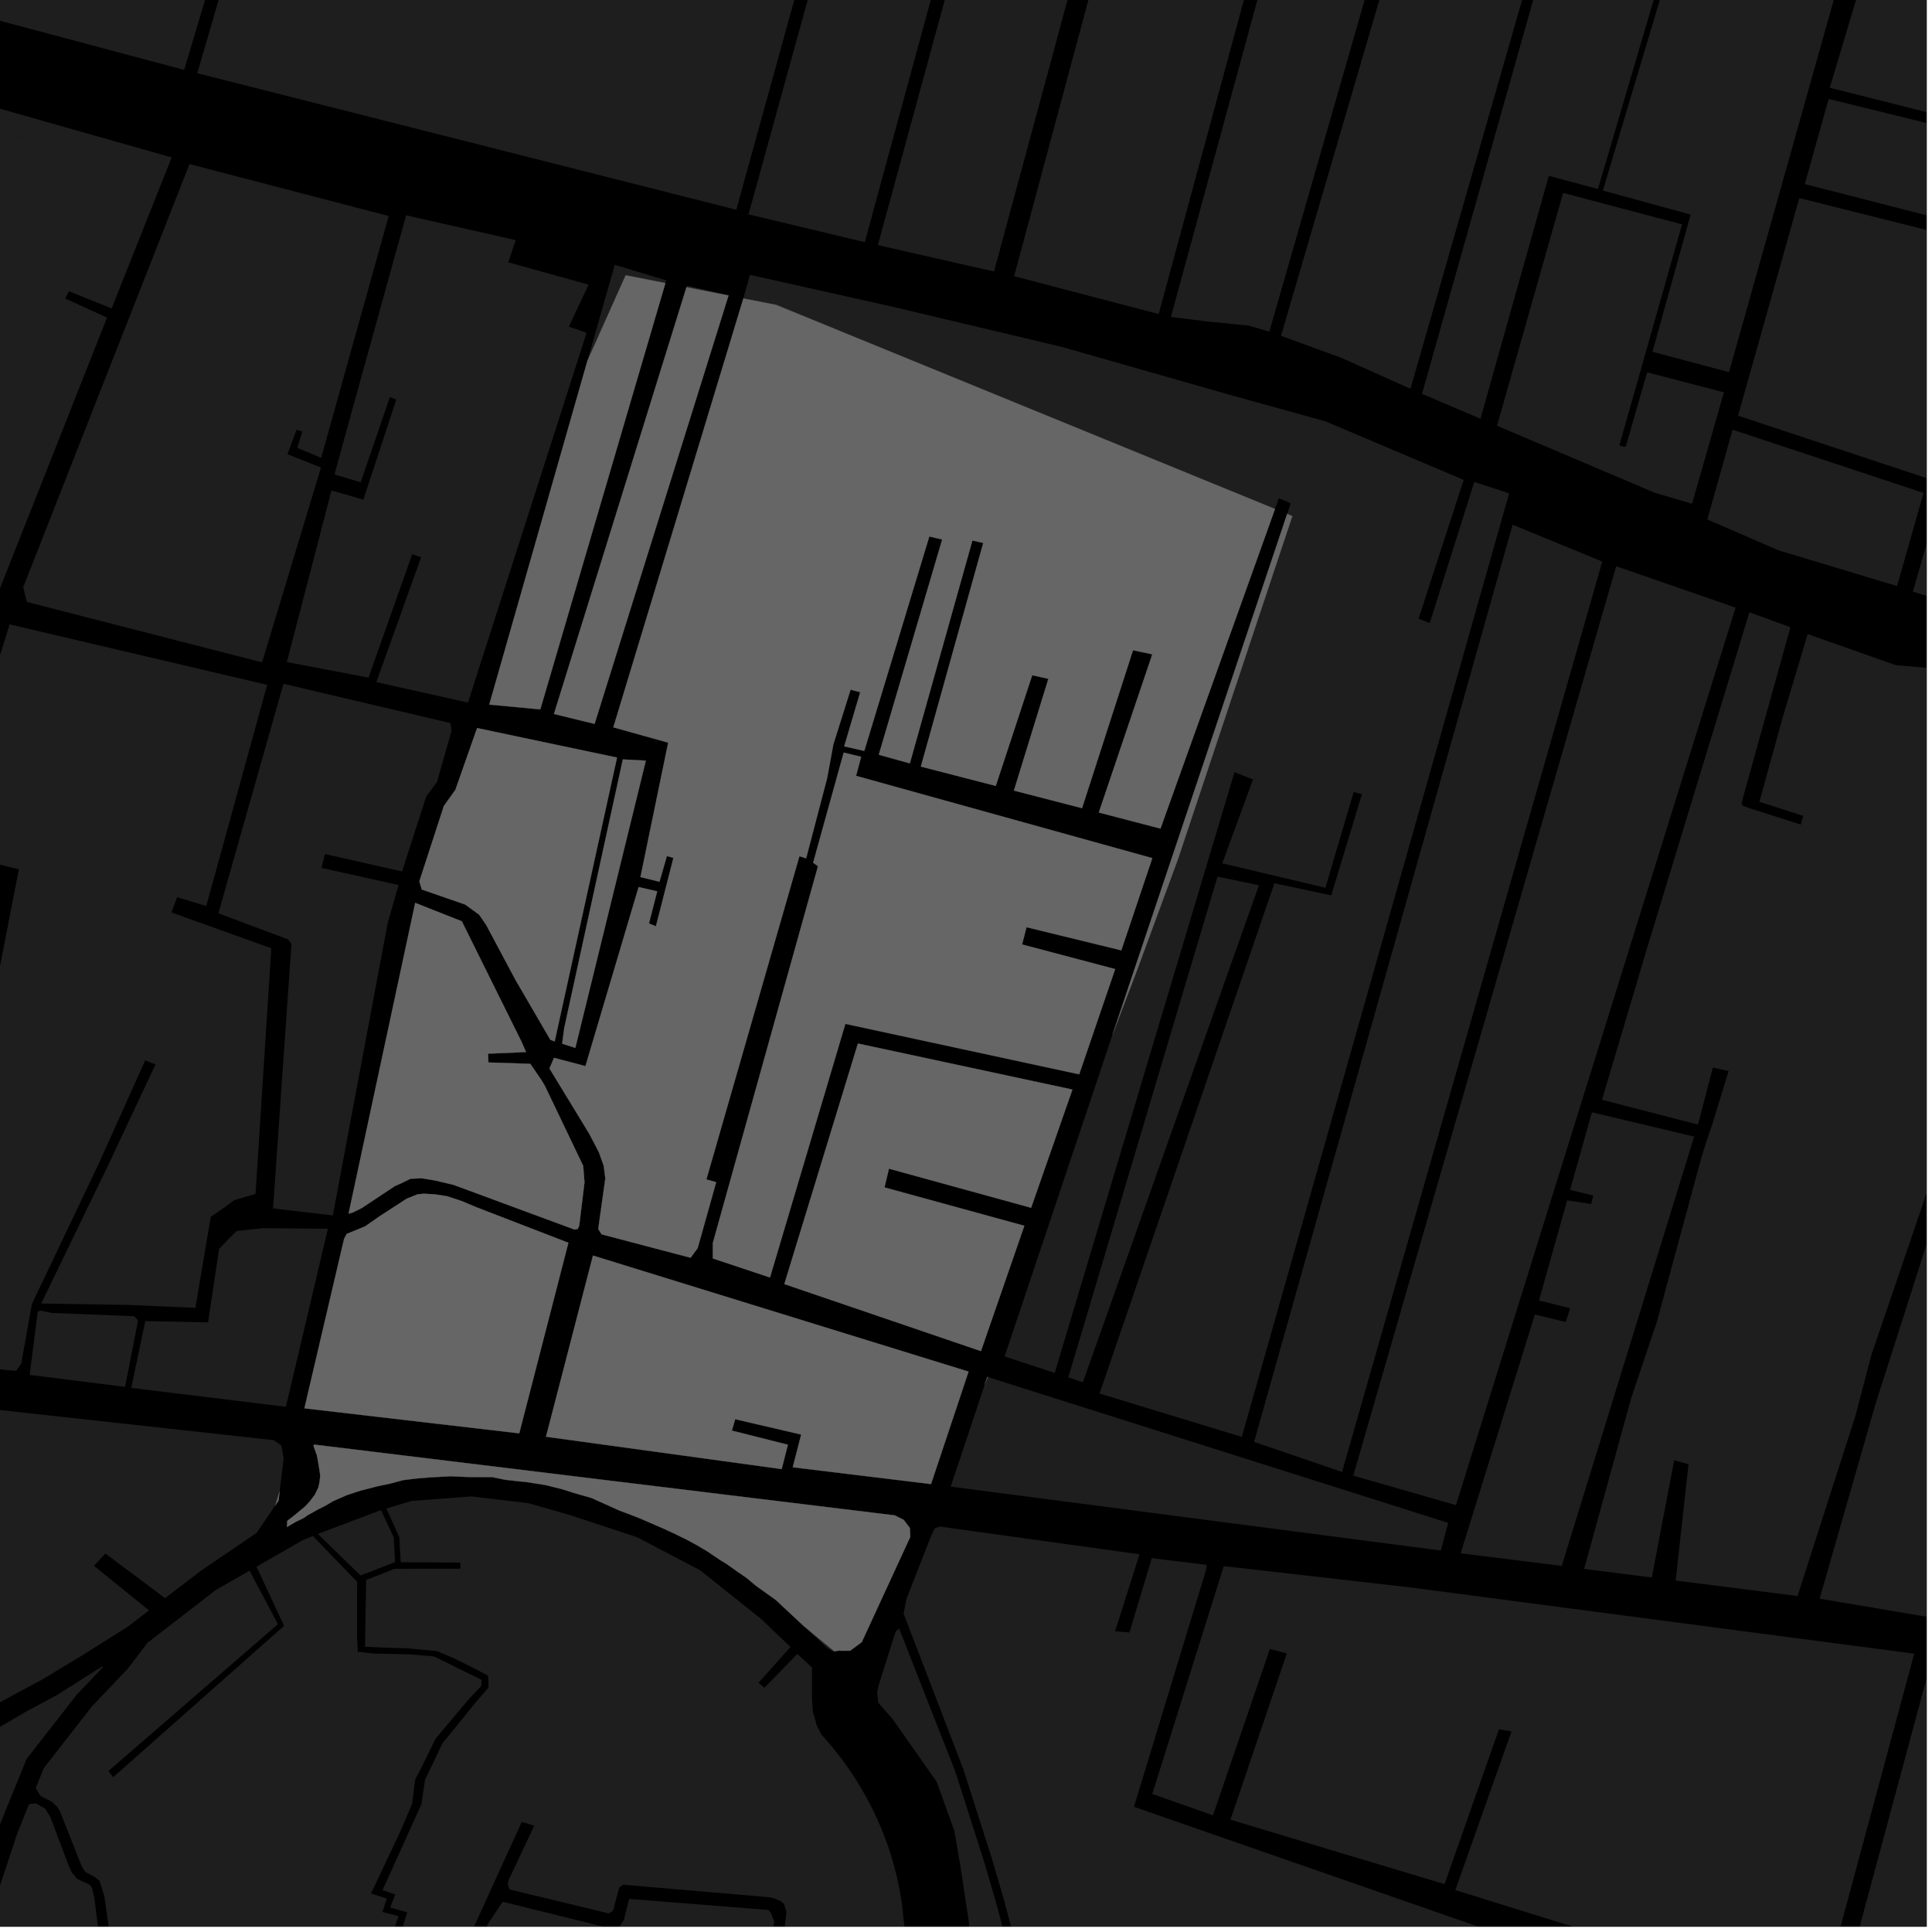 <?xml version="1.0" encoding="UTF-8"?>
<svg xmlns="http://www.w3.org/2000/svg" xmlns:xlink="http://www.w3.org/1999/xlink" width="361pt" height="361pt" viewBox="0 0 361 361" version="1.1">
<defs>
<clipPath id="clip1">
  <path d="M 299 0 L 360 0 L 360 70 L 299 70 Z M 299 0 "/>
</clipPath>
<clipPath id="clip2">
  <path d="M 357 81 L 360 81 L 360 124 L 357 124 Z M 357 81 "/>
</clipPath>
<clipPath id="clip3">
  <path d="M 324 37 L 360 37 L 360 90 L 324 90 Z M 324 37 "/>
</clipPath>
<clipPath id="clip4">
  <path d="M 337 18 L 360 18 L 360 44 L 337 44 Z M 337 18 "/>
</clipPath>
<clipPath id="clip5">
  <path d="M 341 0 L 360 0 L 360 26 L 341 26 Z M 341 0 "/>
</clipPath>
<clipPath id="clip6">
  <path d="M 86 354 L 145 354 L 145 360 L 86 360 Z M 86 354 "/>
</clipPath>
<clipPath id="clip7">
  <path d="M 6 287 L 90 287 L 90 360 L 6 360 Z M 6 287 "/>
</clipPath>
<clipPath id="clip8">
  <path d="M 68 279 L 170 279 L 170 360 L 68 360 Z M 68 279 "/>
</clipPath>
<clipPath id="clip9">
  <path d="M 0 336 L 20 336 L 20 360 L 0 360 Z M 0 336 "/>
</clipPath>
<clipPath id="clip10">
  <path d="M 340 140 L 360 140 L 360 335 L 340 335 Z M 340 140 "/>
</clipPath>
<clipPath id="clip11">
  <path d="M 296 114 L 360 114 L 360 299 L 296 299 Z M 296 114 "/>
</clipPath>
<clipPath id="clip12">
  <path d="M 168 285 L 296 285 L 296 360 L 168 360 Z M 168 285 "/>
</clipPath>
<clipPath id="clip13">
  <path d="M 343 353 L 350 353 L 350 360 L 343 360 Z M 343 353 "/>
</clipPath>
<clipPath id="clip14">
  <path d="M 215 292 L 358 292 L 358 360 L 215 360 Z M 215 292 "/>
</clipPath>
<clipPath id="clip15">
  <path d="M 163 304 L 258 304 L 258 360 L 163 360 Z M 163 304 "/>
</clipPath>
<clipPath id="clip16">
  <path d="M 343 309 L 360 309 L 360 360 L 343 360 Z M 343 309 "/>
</clipPath>
</defs>
<g id="surface224">
<path style="fill-rule:nonzero;fill:rgb(0%,0%,0%);fill-opacity:1;stroke-width:0.03;stroke-linecap:square;stroke-linejoin:miter;stroke:rgb(0%,0%,0%);stroke-opacity:1;stroke-miterlimit:10;" d="M 0 178 L 360 178 L 360 -182 L 0 -182 Z M 0 178 " transform="matrix(1,0,0,1,0,182)"/>
<path style=" stroke:none;fill-rule:nonzero;fill:rgb(39.999%,39.999%,39.999%);fill-opacity:0.3;" d="M 128.359 53.379 L 136.145 55.164 L 136.129 55.215 L 128.27 53.664 Z M 128.359 53.379 "/>
<path style=" stroke:none;fill-rule:nonzero;fill:rgb(39.999%,39.999%,39.999%);fill-opacity:0.3;" d="M -77.191 -2.27 L -73.996 -3.281 L -21.273 14.277 L 32.078 29.418 L 31.828 30.043 L 29.93 29.562 L -80.742 12.535 Z M -77.191 -2.27 "/>
<path style=" stroke:none;fill-rule:nonzero;fill:rgb(39.999%,39.999%,39.999%);fill-opacity:0.3;" d="M 35.406 30.656 L 72.629 40.355 L 72.625 40.371 L 35.305 30.922 Z M 35.406 30.656 "/>
<path style=" stroke:none;fill-rule:nonzero;fill:rgb(39.999%,39.999%,39.999%);fill-opacity:0.3;" d="M 75.633 41.121 L 75.879 40.227 L 96.367 44.871 L 95.922 46.188 Z M 75.633 41.121 "/>
<path style=" stroke:none;fill-rule:nonzero;fill:rgb(39.999%,39.999%,39.999%);fill-opacity:0.3;" d="M 114.875 49.484 L 124.484 52.387 L 124.336 52.891 L 116.906 51.43 L 114.492 50.824 Z M 114.875 49.484 "/>
<path style=" stroke:none;fill-rule:nonzero;fill:rgb(39.999%,39.999%,39.999%);fill-opacity:0.3;" d="M 303.777 83.473 L 307.77 69.57 L 322.121 73.305 L 316.168 94.117 L 309.211 92.082 L 279.723 79.551 L 292.074 36.039 L 314.289 41.926 L 302.59 83.191 L 303.18 83.406 Z M 303.777 83.473 "/>
<g clip-path="url(#clip1)" clip-rule="nonzero">
<path style=" stroke:none;fill-rule:nonzero;fill:rgb(39.999%,39.999%,39.999%);fill-opacity:0.3;" d="M 373.309 -110.359 L 373.488 -109.621 L 323.074 69.539 L 308.766 65.723 L 315.902 40.09 L 299.504 35.602 L 345.141 -117.16 Z M 373.309 -110.359 "/>
</g>
<path style=" stroke:none;fill-rule:nonzero;fill:rgb(39.999%,39.999%,39.999%);fill-opacity:0.3;" d="M 359.422 92.105 L 354.469 109.508 L 332.262 102.812 L 319.02 97.062 L 323.738 80.289 Z M 359.422 92.105 "/>
<g clip-path="url(#clip2)" clip-rule="nonzero">
<path style=" stroke:none;fill-rule:nonzero;fill:rgb(39.999%,39.999%,39.999%);fill-opacity:0.3;" d="M 365.637 81.93 L 401.047 90.805 L 392.141 123.074 L 390.672 121.949 L 381.137 117.883 L 374.281 115.719 L 357.426 110.555 Z M 365.637 81.93 "/>
</g>
<g clip-path="url(#clip3)" clip-rule="nonzero">
<path style=" stroke:none;fill-rule:nonzero;fill:rgb(39.999%,39.999%,39.999%);fill-opacity:0.3;" d="M 324.762 77.672 L 336.203 37.004 L 372.777 46.172 L 360.449 89.492 Z M 324.762 77.672 "/>
</g>
<g clip-path="url(#clip4)" clip-rule="nonzero">
<path style=" stroke:none;fill-rule:nonzero;fill:rgb(39.999%,39.999%,39.999%);fill-opacity:0.3;" d="M 337.227 34.391 L 341.695 18.492 L 378.246 27.469 L 373.613 43.742 Z M 337.227 34.391 "/>
</g>
<g clip-path="url(#clip5)" clip-rule="nonzero">
<path style=" stroke:none;fill-rule:nonzero;fill:rgb(39.999%,39.999%,39.999%);fill-opacity:0.3;" d="M 341.902 16.391 L 350.5 -12.375 L 386.895 -3.383 L 381.883 13.535 L 362.902 8.246 L 362.488 9.582 L 362.129 10.738 L 381.418 15.855 L 378.625 25.664 Z M 341.902 16.391 "/>
</g>
<path style=" stroke:none;fill-rule:nonzero;fill:rgb(39.999%,39.999%,39.999%);fill-opacity:0.3;" d="M 34.414 13.059 L -29.332 -3.93 L 14.262 -161.215 L 19.387 -160.84 L 25.406 -161.422 L 30.902 -159.852 L 33.262 -154.387 L 74.223 -136.746 L 77.688 -132.023 Z M 34.414 13.059 "/>
<path style=" stroke:none;fill-rule:nonzero;fill:rgb(39.999%,39.999%,39.999%);fill-opacity:0.3;" d="M 239.359 62.746 L 282.004 -82.891 L 295.348 -130.605 L 320.145 -124.465 L 263.551 72.645 L 250.641 66.867 Z M 239.359 62.746 "/>
<path style=" stroke:none;fill-rule:nonzero;fill:rgb(39.999%,39.999%,39.999%);fill-opacity:0.3;" d="M 282.324 99.148 L 282.637 98.043 L 284.648 98.871 L 282.586 99.164 Z M 282.324 99.148 "/>
<path style=" stroke:none;fill-rule:nonzero;fill:rgb(39.999%,39.999%,39.999%);fill-opacity:0.3;" d="M 265.707 73.586 L 321.488 -124.031 L 343.73 -117.949 L 298.586 35.316 L 289.402 32.855 L 276.633 78.242 Z M 265.707 73.586 "/>
<path style=" stroke:none;fill-rule:nonzero;fill:rgb(39.999%,39.999%,39.999%);fill-opacity:0.3;" d="M 194.223 -156.867 L 231.922 -147.078 L 251.262 -142.055 L 237.828 -94.305 L 223.637 -45.391 L 212.078 -47.91 L 201.52 -7.578 L 185.734 50.73 L 164.035 45.801 L 184.012 -27.43 L 182.777 -27.715 L 181.543 -28.004 L 161.59 45.246 L 139.863 40.055 Z M 194.223 -156.867 "/>
<path style=" stroke:none;fill-rule:nonzero;fill:rgb(39.999%,39.999%,39.999%);fill-opacity:0.3;" d="M 191.918 -157.465 L 137.582 39.195 L 94.945 28.395 L 36.859 13.68 L 79.367 -131.914 L 76.148 -137.152 L 77.43 -137.965 L 105.402 -197.836 L 106.91 -198.551 L 108.418 -198.91 L 109.801 -198.672 L 141.363 -188.02 L 143.391 -187.117 L 144.227 -186.438 L 145.539 -184.398 L 145.898 -183.27 L 146.137 -182.023 L 146.141 -180.777 L 145.664 -179.531 L 145.07 -173.418 L 146.5 -171.719 L 148.484 -170.254 L 167.602 -163.578 L 173.594 -162.223 Z M 191.918 -157.465 "/>
<path style=" stroke:none;fill-rule:nonzero;fill:rgb(39.999%,39.999%,39.999%);fill-opacity:0.3;" d="M 237.18 61.973 L 233.301 60.832 L 225.785 60.09 L 218.789 59.223 L 272.219 -136.613 L 292.434 -131.363 L 279.012 -83.648 Z M 237.18 61.973 "/>
<path style=" stroke:none;fill-rule:nonzero;fill:rgb(39.999%,39.999%,39.999%);fill-opacity:0.3;" d="M 216.504 58.68 L 189.492 51.613 L 215.164 -43.883 L 225.805 -41.746 L 254.785 -141.141 L 269.676 -137.273 Z M 216.504 58.68 "/>
<path style=" stroke:none;fill-rule:nonzero;fill:rgb(39.999%,39.999%,39.999%);fill-opacity:0.3;" d="M 240.508 96.027 L 241.176 94.035 L 240.066 93.57 L 238.961 93.102 L 238.242 95.102 L 145.023 56.965 L 138.898 55.758 L 140.133 51.352 L 166.824 57.324 L 198.34 64.805 L 229.723 73.758 L 247.684 78.738 L 273.496 89.668 L 270.664 98.371 L 241.48 96.426 Z M 240.508 96.027 "/>
<path style=" stroke:none;fill-rule:nonzero;fill:rgb(39.999%,39.999%,39.999%);fill-opacity:0.3;" d="M 272.805 98.512 L 275.469 90.062 L 281.984 92.18 L 280.055 98.996 Z M 272.805 98.512 "/>
<g clip-path="url(#clip6)" clip-rule="nonzero">
<path style=" stroke:none;fill-rule:nonzero;fill:rgb(39.999%,39.999%,39.999%);fill-opacity:0.3;" d="M 93.93 355.348 L 113.621 360.219 L 114.824 360.32 L 115.809 359.906 L 116.57 358.762 L 117.555 354.816 L 143.586 356.883 L 144.023 357.398 L 144.68 359.059 L 143.918 363.316 L 139.551 381.898 L 138.793 384.645 L 129.398 383.074 L 129.324 384.168 L 129.254 385.215 L 138.023 387.488 L 136.824 391.762 L 136.387 392.176 L 112.867 385.441 L 100.07 381.605 L 86.395 378.188 L 86.066 377.566 L 86.066 376.84 L 88.141 372.27 L 88.688 371.129 L 88.906 369.363 L 90.652 361.059 L 91.09 359.605 Z M 93.93 355.348 "/>
</g>
<path style=" stroke:none;fill-rule:nonzero;fill:rgb(39.999%,39.999%,39.999%);fill-opacity:0.3;" d="M 155.906 308.57 L 155.73 308.602 L 154.672 308.016 L 150.199 303.848 Z M 155.906 308.57 "/>
<g clip-path="url(#clip7)" clip-rule="nonzero">
<path style=" stroke:none;fill-rule:nonzero;fill:rgb(39.999%,39.999%,39.999%);fill-opacity:0.3;" d="M 74.988 377.203 L 74.082 380.23 L 74.738 380.445 L 75.438 380.672 L 76.41 377.605 L 79.715 378.648 L 80.84 378.824 L 81.773 379.535 L 73.363 399.246 L 72.992 400.492 L 72.43 402.266 L 72.246 403.863 L 71.871 405.816 L 70.938 412.387 L 46.426 408.672 L 33.004 407.59 L 32.246 406.793 L 32.625 395.973 L 32.375 395.109 L 32.52 388.5 L 30.207 388.5 L 30.211 394.852 L 11.719 394.473 L 11.441 393.906 L 11.516 388.82 L 12.27 387.012 L 13.93 385.504 L 21.109 385.207 L 21.145 378.297 L 22.496 378.395 L 24.883 372.406 L 23.258 371.953 L 21.156 375.734 L 21.203 366.332 L 19.496 354.297 L 18.602 351.441 L 17.527 350.629 L 15.969 349.801 L 15.316 348.828 L 11.199 338.457 L 10.723 337.641 L 9.703 336.672 L 7.586 335.602 L 6.676 334.098 L 8.199 330.355 L 17.184 318.836 L 23.832 311.844 L 27.531 306.984 L 40.27 297.133 L 46.629 293.484 L 51.938 303.477 L 20.273 330.906 L 20.707 331.496 L 21.145 332.082 L 53.078 303.789 L 47.926 292.738 L 56.5 287.82 L 58.465 287.004 L 66.734 295.578 L 66.707 305.656 L 66.855 308.645 L 69.773 308.961 L 76.469 309.117 L 81.086 309.504 L 89.988 313.891 L 89.922 315.023 L 87.594 317.5 L 81.395 324.867 L 78.707 330.344 L 77.602 332.445 L 76.992 337.094 L 74.648 342.551 L 69.336 353.789 L 72.277 354.766 L 71.457 357.258 L 74.461 358.031 L 69.371 373.648 L 67.488 373.031 L 56.27 369.434 L 54.277 374.043 L 49.332 372.512 L 48.262 374.848 L 49.465 375.277 L 50.188 373.73 L 55.227 375.391 L 56.863 371.324 L 64.141 373.848 L 62.539 378.879 L 63.27 379.156 L 64 379.438 L 65.824 374.547 Z M 74.988 377.203 "/>
</g>
<g clip-path="url(#clip8)" clip-rule="nonzero">
<path style=" stroke:none;fill-rule:nonzero;fill:rgb(39.999%,39.999%,39.999%);fill-opacity:0.3;" d="M 72.207 281.875 L 76.875 280.453 L 88.105 279.613 L 98.719 280.867 L 106.605 283.129 L 119.074 287.246 L 130.82 293.402 L 142.203 302.496 L 147.711 307.746 L 141.73 314.434 L 142.246 314.867 L 142.836 315.359 L 148.98 309.047 L 151.734 311.582 L 151.738 317.898 L 151.887 319.824 L 152.625 322.438 L 153.488 324.113 L 154.309 325.035 L 154.996 325.832 L 155.617 326.574 L 156.078 327.145 L 156.762 328.02 L 157.395 328.852 L 157.789 329.387 L 158.277 330.066 L 158.805 330.828 L 159.305 331.574 L 159.84 332.395 L 160.484 333.426 L 161.082 334.426 L 161.613 335.355 L 162.082 336.211 L 162.582 337.156 L 162.957 337.895 L 163.348 338.688 L 163.699 339.438 L 164.043 340.191 L 164.445 341.121 L 164.91 342.238 L 165.23 343.051 L 165.594 344.027 L 165.887 344.855 L 166.16 345.656 L 166.348 346.238 L 166.715 347.43 L 167.004 348.43 L 167.352 349.762 L 167.598 350.777 L 167.91 352.199 L 168.078 353.047 L 168.262 354.062 L 168.383 354.789 L 168.508 355.609 L 168.562 355.992 L 168.656 356.871 L 168.789 358.27 L 169 359.789 L 169.098 360.52 L 169.148 361.422 L 169.277 362.824 L 169.375 363.945 L 169.465 364.867 L 169.566 366.785 L 146.227 363.082 L 146.949 357.375 L 146.512 355.727 L 145.789 355.176 L 144.41 354.625 L 143.48 354.484 L 116.449 352.164 L 115.723 352.648 L 114.539 357.047 L 113.746 357.527 L 112.617 357.25 L 95.223 353.051 L 95.051 352.566 L 94.879 351.918 L 95.051 351.27 L 99.824 341.141 L 98.645 340.785 L 97.492 340.438 L 91.887 352.73 L 88.449 360.277 L 87.93 362.031 L 87.477 364.926 L 86.973 367.711 L 86.266 371.219 L 84.992 374.668 L 82.852 377.832 L 70.754 374.008 L 76.105 357.324 L 72.906 356.426 L 73.855 353.988 L 71.477 353.176 L 78.746 337.121 L 79.418 332.547 L 82.668 325.766 L 88.938 318.027 L 91.285 315.324 L 91.211 313.121 L 88.805 311.844 L 84.898 309.891 L 81.617 308.508 L 75.949 307.977 L 72.922 307.918 L 68.207 307.691 L 68.41 295.227 L 73.758 293.129 L 86.023 293.121 L 86.02 292.547 L 86.012 291.973 L 74.875 291.91 L 74.621 287.273 Z M 72.207 281.875 "/>
</g>
<path style=" stroke:none;fill-rule:nonzero;fill:rgb(39.999%,39.999%,39.999%);fill-opacity:0.3;" d="M 67.367 294.387 L 59.398 286.617 L 71.188 282.16 L 73.57 287.27 L 73.82 291.883 Z M 67.367 294.387 "/>
<path style=" stroke:none;fill-rule:nonzero;fill:rgb(39.999%,39.999%,39.999%);fill-opacity:0.3;" d="M 19.254 311.488 L 14.355 316.637 L 4.973 328.668 L -0.188 341.332 L -3.469 351.25 L -4.066 352.336 L -4.555 352.578 L -54.016 353.203 L -55.059 352.211 L -54.277 350.973 L -34.809 342.293 L -12.152 329.762 L 5.051 319.719 L 10.621 316.738 L 18.906 311.492 L 19.129 311.434 Z M 19.254 311.488 "/>
<g clip-path="url(#clip9)" clip-rule="nonzero">
<path style=" stroke:none;fill-rule:nonzero;fill:rgb(39.999%,39.999%,39.999%);fill-opacity:0.3;" d="M 7.281 395.418 L -12.926 395.016 L -13.594 356.605 L -13.227 356.098 L -3.016 356.035 L -1.059 354.973 L -0.336 353.348 L 3.262 342.477 L 5.418 337.109 L 6.68 336.949 L 8.441 337.957 L 8.941 338.746 L 9.375 339.438 L 12.934 348.867 L 13.426 349.855 L 14.406 351.066 L 16.805 352.203 L 17.172 352.699 L 17.641 354.68 L 19.164 366.887 L 18.918 382.758 L 18.395 383.277 L 13.227 383.438 L 11.031 384.57 L 9.75 386.828 L 9.02 388.828 L 8.801 394.398 L 8.59 394.949 L 8.082 395.277 Z M 7.281 395.418 "/>
</g>
<path style=" stroke:none;fill-rule:nonzero;fill:rgb(39.999%,39.999%,39.999%);fill-opacity:0.3;" d="M 31.828 30.043 L 20.863 57.629 L 12.848 54.414 L 12.523 55.098 L 12.199 55.785 L 20 59.344 L 2.027 104.801 L -1.211 112.984 L -14.848 158.121 L -34.75 153.023 L -32.359 142.391 L -33.566 142.09 L -34.77 141.793 L -36.887 152.477 L -43.391 151.062 L -36.914 121.125 L -35.547 114.793 L -34.426 114.629 L -22.883 115.461 L -22.586 114.477 L -22.289 113.488 L -34.82 112.039 L -28.867 87.73 L -23.07 64.07 L -21.578 59.07 L -16.074 56.398 L -16.406 55.434 L -16.734 54.469 L -22.895 57.086 L -24.031 58.449 L -25.707 63.363 L -31.664 84.738 L -52.07 76.32 L -46.363 53.219 L -48.203 46.117 L -51.355 44.707 L -85.426 32.062 L -80.742 12.535 L 29.93 29.562 Z M 31.828 30.043 "/>
<path style=" stroke:none;fill-rule:nonzero;fill:rgb(39.999%,39.999%,39.999%);fill-opacity:0.3;" d="M 72.625 40.371 L 60.012 85.547 L 55.547 83.684 L 56.492 80.648 L 55.953 80.473 L 55.414 80.301 L 53.715 84.867 L 59.98 87.355 L 48.969 123.766 L 5.004 112.469 L 4.344 109.695 L 35.305 30.922 Z M 72.625 40.371 "/>
<path style=" stroke:none;fill-rule:nonzero;fill:rgb(39.999%,39.999%,39.999%);fill-opacity:0.3;" d="M 64.547 81.172 L 75.633 41.121 L 95.922 46.188 L 94.969 49.016 L 109.988 53.188 L 106.285 61.039 L 109.609 62.18 L 87.441 131.277 L 70.32 127.461 L 78.684 104.125 L 77.852 103.844 L 77.02 103.566 L 68.855 126.617 L 53.598 123.707 L 61.938 91.637 L 67.895 93.363 L 74.051 74.645 L 72.855 74.191 L 67.391 90.125 L 62.512 88.652 Z M 64.547 81.172 "/>
<path style=" stroke:none;fill-rule:nonzero;fill:rgb(39.999%,39.999%,39.999%);fill-opacity:0.3;" d="M 109.762 67.406 L 114.492 50.824 L 116.906 51.43 Z M 109.762 67.406 "/>
<path style=" stroke:none;fill-rule:nonzero;fill:rgb(39.999%,39.999%,39.999%);fill-opacity:0.3;" d="M -74.312 253.988 L -33.59 259.77 L 51.188 269.102 L 52.57 270.098 L 53 272.441 L 52.262 278.621 L 51.43 281.309 L 47.949 286.422 L 37.57 293.477 L 30.84 298.621 L 19.699 290.285 L 18.625 291.43 L 17.555 292.578 L 27.848 300.91 L 23.832 303.977 L 15.441 309.258 L 7.887 313.824 L 2.812 316.543 L -14.066 325.832 L -29.609 334.418 L -37.633 338.887 L -45.75 342.828 L -54.695 346.949 L -58.387 348.352 L -61.98 349.141 L -65.949 350.02 L -69.824 350.895 L -70.812 351.059 L -85.625 351.816 L -85.711 351.812 L -84.613 335.379 L -84.121 329.07 L -83.949 327.266 L -65.5 328.832 L -65.863 327.988 L -66.227 327.141 L -67.258 327.176 L -83.848 325.613 L -83.625 322.785 L -80.227 293.305 L -78.586 282.766 L -76.395 265.227 Z M -74.312 253.988 "/>
<path style=" stroke:none;fill-rule:nonzero;fill:rgb(39.999%,39.999%,39.999%);fill-opacity:0.3;" d="M 7.059 245.035 L 7.66 244.918 L 9.641 245.32 L 25.09 245.945 L 25.789 246.742 L 23.371 259.141 L 5.543 256.906 Z M 7.059 245.035 "/>
<path style=" stroke:none;fill-rule:nonzero;fill:rgb(39.999%,39.999%,39.999%);fill-opacity:0.3;" d="M 61.262 229.598 L 53.422 262.863 L 24.527 259.332 L 27.137 246.844 L 38.879 247.086 L 40.934 233.352 L 42.781 231.441 L 44.219 230.02 L 49.141 229.484 Z M 61.262 229.598 "/>
<path style=" stroke:none;fill-rule:nonzero;fill:rgb(39.999%,39.999%,39.999%);fill-opacity:0.3;" d="M 49.926 127.969 L 38.543 169.297 L 33.105 167.648 L 32.027 170.484 L 50.699 177.191 L 47.746 223.074 L 43.734 224.266 L 42.137 225.469 L 39.379 227.371 L 36.508 244.375 L 24.004 243.832 L 7.703 243.562 L 20.309 217.523 L 29.062 198.883 L 28.094 198.516 L 27.125 198.145 L 18.555 217.219 L 5.957 243.668 L 3.977 254.777 L 3.031 256.148 L -35.164 252.777 L -25.004 210.98 L -28.535 210.504 L -38.445 252.359 L -63.117 249.23 L -55.844 210.293 L -43.473 154.5 L -0.18 164.934 L -4.266 189.469 L -3.047 189.691 L -1.828 189.91 L 3.52 162.441 L -11.297 158.746 L 1.793 116.664 Z M 49.926 127.969 "/>
<path style=" stroke:none;fill-rule:nonzero;fill:rgb(39.999%,39.999%,39.999%);fill-opacity:0.3;" d="M 84.18 135.113 L 84.371 136.566 L 81.66 146.105 L 79.633 148.859 L 75.121 162.836 L 60.719 159.582 L 60.07 162.168 L 74.484 165.371 L 72.449 172.438 L 62.191 227.086 L 62.188 227.102 L 51.016 225.797 L 54.461 176.398 L 53.836 175.539 L 40.805 170.652 L 52.969 127.766 Z M 84.18 135.113 "/>
<path style=" stroke:none;fill-rule:nonzero;fill:rgb(39.999%,39.999%,39.999%);fill-opacity:0.3;" d="M 136.129 55.215 L 111.102 135.262 L 103.508 133.41 L 128.27 53.664 Z M 136.129 55.215 "/>
<path style=" stroke:none;fill-rule:nonzero;fill:rgb(39.999%,39.999%,39.999%);fill-opacity:0.3;" d="M 124.336 52.891 L 100.957 132.551 L 91.418 131.656 L 109.762 67.406 L 116.906 51.43 Z M 124.336 52.891 "/>
<path style=" stroke:none;fill-rule:nonzero;fill:rgb(39.999%,39.999%,39.999%);fill-opacity:0.3;" d="M 167.18 283.148 L 168.855 283.984 L 170.004 285.492 L 170.094 287.164 L 161.02 306.84 L 158.855 308.441 L 157.277 308.449 L 156.77 308.426 L 155.906 308.57 L 150.199 303.848 L 144.934 298.941 L 141.207 296.273 L 139.484 294.824 L 137.734 293.633 L 135.926 292.336 L 134.578 291.504 L 132.125 289.855 L 130.184 288.703 L 128.156 287.613 L 126.078 286.598 L 124.008 285.637 L 119.555 283.707 L 117.293 282.832 L 115.789 282.273 L 110.555 279.918 L 107.125 278.926 L 104.898 278.219 L 101.883 277.48 L 98.453 276.941 L 96.676 276.754 L 94.383 276.5 L 91.98 275.996 L 87.922 276 L 84.133 275.848 L 80.344 276.051 L 77.832 276.258 L 75.293 276.57 L 73.051 277.18 L 70.648 277.688 L 67.285 278.551 L 64.832 279.359 L 62.164 280.527 L 60.828 281.34 L 59.492 282 L 58.426 282.605 L 57.48 283.129 L 56.68 283.688 L 55.273 284.355 L 53.613 285.328 L 53.676 284.172 L 55.016 283.141 L 57.062 281.441 L 57.891 280.531 L 58.852 279.258 L 59.488 277.922 L 59.727 276.812 L 59.832 275.648 L 59.625 274.289 L 59.418 273.027 L 59.215 271.957 L 58.961 271.23 L 58.586 270.199 L 58.668 269.922 Z M 167.18 283.148 "/>
<path style=" stroke:none;fill-rule:nonzero;fill:rgb(39.999%,39.999%,39.999%);fill-opacity:0.3;" d="M 160.305 194.984 L 200.387 203.586 L 192.668 225.68 L 166.105 218.371 L 165.688 220.121 L 165.273 221.871 L 191.402 229.039 L 183.293 252.461 L 146.555 239.934 Z M 160.305 194.984 "/>
<path style=" stroke:none;fill-rule:nonzero;fill:rgb(39.999%,39.999%,39.999%);fill-opacity:0.3;" d="M 52.262 278.621 L 52.047 280.402 L 51.43 281.309 Z M 52.262 278.621 "/>
<path style=" stroke:none;fill-rule:nonzero;fill:rgb(39.999%,39.999%,39.999%);fill-opacity:0.3;" d="M 86.293 172.145 L 97.473 194.695 L 98.293 196.582 L 91.191 196.883 L 91.227 197.703 L 91.262 198.527 L 99.09 198.777 L 101.34 202.078 L 101.875 203.02 L 108.973 217.848 L 109.215 220.926 L 108.227 229.027 L 107.957 229.641 L 107.344 229.746 L 84.734 221.391 L 81.336 220.586 L 78.785 220.16 L 76.684 220.258 L 74.973 221.102 L 73.82 221.598 L 67.613 225.719 L 65.973 226.539 L 65.129 226.785 L 77.582 168.703 Z M 86.293 172.145 "/>
<path style=" stroke:none;fill-rule:nonzero;fill:rgb(39.999%,39.999%,39.999%);fill-opacity:0.3;" d="M 159.961 144.969 L 215.316 160.344 L 209.52 177.578 L 191.809 173.25 L 191.395 174.863 L 190.977 176.473 L 208.375 181.074 L 201.652 200.742 L 157.961 191.312 L 143.875 238.703 L 133.195 235.145 L 133.195 232.254 L 152.84 161.852 L 151.938 161.207 L 157.648 140.617 L 160.906 141.414 Z M 159.961 144.969 "/>
<path style=" stroke:none;fill-rule:nonzero;fill:rgb(39.999%,39.999%,39.999%);fill-opacity:0.3;" d="M 120.68 142.125 L 107.504 195.801 L 105.043 195.023 L 105.414 192.156 L 116.379 141.902 Z M 120.68 142.125 "/>
<path style=" stroke:none;fill-rule:nonzero;fill:rgb(39.999%,39.999%,39.999%);fill-opacity:0.3;" d="M 184 258.723 L 184.484 257.273 L 184.574 257.301 Z M 184 258.723 "/>
<path style=" stroke:none;fill-rule:nonzero;fill:rgb(39.999%,39.999%,39.999%);fill-opacity:0.3;" d="M 180.98 256.289 L 173.965 277.305 L 148.125 274.164 L 149.703 268.051 L 137.371 265.18 L 136.754 267.312 L 147.223 269.953 L 146.059 274.504 L 102.023 268.457 L 110.797 234.605 Z M 180.98 256.289 "/>
<path style=" stroke:none;fill-rule:nonzero;fill:rgb(39.999%,39.999%,39.999%);fill-opacity:0.3;" d="M 106.207 232.215 L 97.023 267.824 L 56.879 263.148 L 64.297 231.461 L 64.766 230.566 L 68.234 229.137 L 70.984 227.223 L 75.988 223.977 L 78.004 223.164 L 79.168 223.047 L 81.184 223.16 L 83.504 223.508 L 86.312 224.434 L 89.082 225.602 Z M 106.207 232.215 "/>
<path style=" stroke:none;fill-rule:nonzero;fill:rgb(39.999%,39.999%,39.999%);fill-opacity:0.3;" d="M 115.293 141.555 L 103.645 194.59 L 102.836 194.293 L 96.305 183.07 L 90.852 172.844 L 89.547 170.934 L 86.941 169.027 L 78.805 166.203 L 78.355 164.68 L 82.938 150.59 L 85.086 147.594 L 89.145 136.039 Z M 115.293 141.555 "/>
<path style=" stroke:none;fill-rule:nonzero;fill:rgb(39.999%,39.999%,39.999%);fill-opacity:0.3;" d="M 62.191 227.086 L 62.188 227.102 Z M 62.191 227.086 "/>
<path style=" stroke:none;fill-rule:nonzero;fill:rgb(39.999%,39.999%,39.999%);fill-opacity:0.3;" d="M 207.859 193.383 L 218.062 162.953 L 218.352 162.098 L 240.508 96.027 L 241.48 96.426 L 220.105 160.547 L 212.434 181.375 Z M 207.859 193.383 "/>
<path style=" stroke:none;fill-rule:nonzero;fill:rgb(39.999%,39.999%,39.999%);fill-opacity:0.3;" d="M 238.242 95.102 L 216.84 154.828 L 205.312 151.82 L 215.309 122.262 L 211.707 121.504 L 202.184 151.012 L 189.453 147.723 L 195.891 126.84 L 194.383 126.504 L 192.875 126.172 L 186.062 146.852 L 172.066 143.238 L 183.723 101.453 L 182.711 101.227 L 181.695 100.996 L 170.008 142.637 L 164.203 141.027 L 176.047 100.812 L 174.848 100.527 L 173.645 100.242 L 161.496 140.312 L 157.742 139.461 L 160.738 129.336 L 159.836 129.102 L 158.938 128.863 L 155.719 139.082 L 154.555 145.398 L 150.629 160.379 L 149.375 159.984 L 131.988 220.383 L 133.824 220.887 L 130.359 233.223 L 129.047 235.016 L 112.414 230.641 L 111.785 229.629 L 113.105 220.184 L 112.805 217.828 L 111.906 215.309 L 110.105 211.855 L 102.668 199.645 L 103.52 197.656 L 109.391 199.207 L 119.328 165.75 L 122.801 166.547 L 121.258 172.547 L 121.848 172.785 L 122.562 173.074 L 125.828 160.301 L 125.297 160.148 L 124.613 159.957 L 123.223 164.758 L 119.668 163.883 L 124.852 138.766 L 114.602 135.906 L 138.852 55.918 L 138.898 55.758 L 145.023 56.965 Z M 238.242 95.102 "/>
<g clip-path="url(#clip10)" clip-rule="nonzero">
<path style=" stroke:none;fill-rule:nonzero;fill:rgb(39.999%,39.999%,39.999%);fill-opacity:0.3;" d="M 406.215 148.5 L 543.797 250.223 L 549.656 253.09 L 556.082 253.984 L 560.805 253.262 L 565.531 255.055 L 588.027 267.355 L 600.867 334.086 L 589.133 333.035 L 582.547 308.742 L 578.742 304.191 L 577.684 304.758 L 576.629 305.324 L 580.238 309.328 L 586.688 333.109 L 544.215 328.156 L 548.355 311.543 L 547.273 311.344 L 546.188 311.145 L 541.25 327.691 L 510.793 324.012 L 511.043 322.273 L 520.367 301.422 L 527.715 286.359 L 526.688 285.879 L 525.656 285.402 L 519.422 298.535 L 507.93 323.48 L 496.93 322.109 L 488.109 320.035 L 486.941 319.949 L 491.93 304.102 L 491.543 302.188 L 491.773 300.938 L 500.395 281.34 L 514.941 248.273 L 513.293 247.367 L 499.488 278.434 L 492.492 276.082 L 491.531 276.324 L 485.277 292.105 L 486.27 292.348 L 487.266 292.59 L 492.957 278.375 L 498.172 280.574 L 489.215 301.453 L 489.758 303.809 L 486.434 314.23 L 484.641 319.777 L 475.895 319.137 L 416.488 311.668 L 421.398 296.23 L 430.625 266.75 L 441.641 231.422 L 448.059 232.883 L 471.559 239.746 L 472.535 236.957 L 442.832 227.863 L 447.492 209.707 L 446.48 209.465 L 445.473 209.227 L 440.316 226.59 L 433.398 249.895 L 425.027 273.711 L 413.301 311.109 L 340.004 298.715 L 350.398 262.496 L 361.988 226.234 L 378.504 179.516 L 380.273 177.039 L 380.797 175.355 L 389.527 149.379 L 389.793 148.781 L 392.41 140.613 L 392.746 140.816 Z M 406.215 148.5 "/>
</g>
<path style=" stroke:none;fill-rule:nonzero;fill:rgb(39.999%,39.999%,39.999%);fill-opacity:0.3;" d="M 297.449 207.832 L 316.559 212.379 L 291.816 292.594 L 272.922 290.246 L 286.797 245.621 L 292.566 247.023 L 292.93 245.887 L 293.383 244.453 L 287.566 243 L 292.824 224.289 L 297.324 224.98 L 297.508 224.195 L 297.711 223.391 L 293.375 222.336 Z M 297.449 207.832 "/>
<g clip-path="url(#clip11)" clip-rule="nonzero">
<path style=" stroke:none;fill-rule:nonzero;fill:rgb(39.999%,39.999%,39.999%);fill-opacity:0.3;" d="M 304.84 261.078 L 309.566 247.066 L 317.816 216.633 L 318.922 213.023 L 319.871 210.312 L 323 200.125 L 321.73 199.848 L 320.051 199.484 L 317.277 210.133 L 299.34 205.5 L 307.758 177.176 L 326.887 114.398 L 334.547 117.203 L 325.68 149.059 L 325.422 150.227 L 325.754 150.605 L 327.07 151.074 L 336.488 154.074 L 336.703 153.254 L 336.941 152.457 L 328.75 149.812 L 332.977 134.484 L 337.773 118.48 L 354.242 124.289 L 366.926 125.379 L 368.633 126.02 L 390.09 139.188 L 387.637 146 L 386.531 149.926 L 378.023 175.852 L 376.508 175.879 L 360.426 221.668 L 349.688 253.129 L 346.684 264.582 L 335.875 298.223 L 313.098 295.328 L 315.504 273.602 L 314.164 273.23 L 312.828 272.859 L 308.645 294.762 L 296 293.152 Z M 304.84 261.078 "/>
</g>
<path style=" stroke:none;fill-rule:nonzero;fill:rgb(39.999%,39.999%,39.999%);fill-opacity:0.3;" d="M 235.234 165.414 L 202.348 258.277 L 199.613 257.375 L 227.496 163.797 Z M 235.234 165.414 "/>
<path style=" stroke:none;fill-rule:nonzero;fill:rgb(39.999%,39.999%,39.999%);fill-opacity:0.3;" d="M 299.387 104.926 L 250.766 275.043 L 234.332 269.422 L 282.324 99.148 L 282.586 99.164 L 284.648 98.871 Z M 299.387 104.926 "/>
<path style=" stroke:none;fill-rule:nonzero;fill:rgb(39.999%,39.999%,39.999%);fill-opacity:0.3;" d="M 272.051 281.238 L 252.863 275.73 L 301.988 105.801 L 324.301 113.535 Z M 272.051 281.238 "/>
<path style=" stroke:none;fill-rule:nonzero;fill:rgb(39.999%,39.999%,39.999%);fill-opacity:0.3;" d="M 270.594 284.551 L 269.223 289.719 L 177.637 277.781 L 184 258.723 L 184.574 257.301 Z M 270.594 284.551 "/>
<path style=" stroke:none;fill-rule:nonzero;fill:rgb(39.999%,39.999%,39.999%);fill-opacity:0.3;" d="M 259.145 172.801 L 232.035 268.496 L 205.449 260.383 L 205.832 259.281 L 238.125 165.035 L 248.746 167.309 L 254.48 148.391 L 253.711 148.191 L 252.938 147.996 L 247.66 165.883 L 228.383 161.312 L 234.121 145.652 L 232.395 144.969 L 230.668 144.289 L 197.078 256.539 L 187.715 253.453 L 207.859 193.383 L 212.434 181.375 L 220.105 160.547 L 241.48 96.426 L 270.664 98.371 L 265.059 115.605 L 267.152 116.41 L 272.805 98.512 L 280.055 98.996 L 274.656 118.051 Z M 259.145 172.801 "/>
<g clip-path="url(#clip12)" clip-rule="nonzero">
<path style=" stroke:none;fill-rule:nonzero;fill:rgb(39.999%,39.999%,39.999%);fill-opacity:0.3;" d="M 225.336 293.418 L 211.887 337.609 L 295.707 366.781 L 285.461 409.703 L 283.836 419.375 L 283.512 421.977 L 282.48 422.723 L 263.34 420.773 L 261.895 419.664 L 241.879 379.363 L 228.637 385.816 L 225.828 380.688 L 201.613 386.754 L 195.41 378.289 L 193.117 372.641 L 190.137 364.605 L 187.613 355.051 L 185.32 347.23 L 180.023 330.652 L 168.844 301.52 L 169.371 298.766 L 174.043 286.836 L 174.656 285.586 L 175.574 285.238 L 212.918 290.422 L 208.367 304.793 L 209.703 304.914 L 211.043 305.035 L 215.211 291.145 L 225.473 292.402 Z M 225.336 293.418 "/>
</g>
<g clip-path="url(#clip13)" clip-rule="nonzero">
<path style=" stroke:none;fill-rule:nonzero;fill:rgb(39.999%,39.999%,39.999%);fill-opacity:0.3;" d="M 343.801 373.957 L 343.801 373.66 L 349.195 353.648 Z M 343.801 373.957 "/>
</g>
<g clip-path="url(#clip14)" clip-rule="nonzero">
<path style=" stroke:none;fill-rule:nonzero;fill:rgb(39.999%,39.999%,39.999%);fill-opacity:0.3;" d="M 228.66 292.637 L 263.336 296.59 L 357.68 308.996 L 340.031 374.375 L 271.934 353.164 L 282.434 323.516 L 281.352 323.328 L 280.094 323.113 L 269.914 352.055 L 246.238 344.938 L 229.918 340.012 L 240.445 308.949 L 238.766 308.5 L 237.281 308.105 L 226.652 339.191 L 215.309 335.211 Z M 228.66 292.637 "/>
</g>
<g clip-path="url(#clip15)" clip-rule="nonzero">
<path style=" stroke:none;fill-rule:nonzero;fill:rgb(39.999%,39.999%,39.999%);fill-opacity:0.3;" d="M 246.863 503.539 L 198.168 418.668 L 185.188 393.734 L 182.594 378.215 L 181.012 358.98 L 179.477 348.836 L 178.34 342.141 L 175.023 332.941 L 166.781 321.207 L 164.121 318.168 L 163.898 316.207 L 164.215 314.773 L 167.359 304.844 L 168.004 304.285 L 178.543 331.133 L 183.816 347.645 L 186.102 355.43 L 188.637 365.035 L 191.648 373.156 L 193.988 378.922 L 201.156 391.055 L 202.18 395.117 L 211.199 415.633 L 231.949 451.082 L 239.633 465.168 L 241.172 469.051 L 243.031 472.207 L 244.344 475.469 L 251.773 489.465 L 256.188 493.938 L 257.746 495.039 L 255.469 498.629 L 253.066 501.559 L 250.082 503.527 Z M 246.863 503.539 "/>
</g>
<g clip-path="url(#clip16)" clip-rule="nonzero">
<path style=" stroke:none;fill-rule:nonzero;fill:rgb(39.999%,39.999%,39.999%);fill-opacity:0.3;" d="M 419.77 317.363 L 447.297 321.289 L 445.824 338.16 L 444.555 339.969 L 442.227 342.18 L 442.016 344.391 L 439.492 379.742 L 439.176 380.801 L 428.312 379.129 L 430.34 366.375 L 428.332 366.199 L 426.328 366.027 L 423.984 378.465 L 414.668 377.031 L 414.484 378.086 L 412.609 377.746 L 420.844 336.102 L 419.633 335.922 L 418.473 335.746 L 409.906 378.09 L 407.797 388.512 L 399.699 386.992 L 409.836 337.574 L 408.012 337.383 L 406.027 337.176 L 395.914 386.293 L 377.594 382.996 L 386.16 345.168 L 384.629 344.945 L 383.023 344.711 L 374.133 382.352 L 366.562 380.934 L 371.074 362.582 L 369.766 362.316 L 368.438 362.047 L 364.055 380.465 L 356.863 378.668 L 344.555 375.445 L 343.988 375.09 L 343.801 374.375 L 343.801 373.957 L 349.195 353.648 L 361.074 309.574 Z M 419.77 317.363 "/>
</g>
<path style="fill-rule:nonzero;fill:rgb(39.999%,39.999%,39.999%);fill-opacity:1;stroke-width:0.03;stroke-linecap:square;stroke-linejoin:miter;stroke:rgb(39.999%,39.999%,39.999%);stroke-opacity:1;stroke-miterlimit:3.239;" d="M 210.129 68.215 L 185.102 148.262 L 177.508 146.41 L 202.27 66.664 Z M 210.129 68.215 " transform="matrix(1,0,0,1,-74,-13)"/>
<path style="fill-rule:nonzero;fill:rgb(39.999%,39.999%,39.999%);fill-opacity:1;stroke-width:0.03;stroke-linecap:square;stroke-linejoin:miter;stroke:rgb(39.999%,39.999%,39.999%);stroke-opacity:1;stroke-miterlimit:3.239;" d="M 198.336 65.891 L 174.957 145.551 L 165.418 144.656 L 183.762 80.406 L 190.906 64.43 Z M 198.336 65.891 " transform="matrix(1,0,0,1,-74,-13)"/>
<path style="fill-rule:nonzero;fill:rgb(39.999%,39.999%,39.999%);fill-opacity:1;stroke-width:0.03;stroke-linecap:square;stroke-linejoin:miter;stroke:rgb(39.999%,39.999%,39.999%);stroke-opacity:1;stroke-miterlimit:3.239;" d="M 241.18 296.148 L 242.855 296.984 L 244.004 298.492 L 244.094 300.164 L 235.02 319.84 L 232.855 321.441 L 231.277 321.449 L 230.77 321.426 L 229.906 321.57 L 224.199 316.848 L 218.934 311.941 L 215.207 309.273 L 213.484 307.824 L 211.734 306.633 L 209.926 305.336 L 208.578 304.504 L 206.125 302.855 L 204.184 301.703 L 202.156 300.613 L 200.078 299.598 L 198.008 298.637 L 193.555 296.707 L 191.293 295.832 L 189.789 295.273 L 184.555 292.918 L 181.125 291.926 L 178.898 291.219 L 175.883 290.48 L 172.453 289.941 L 170.676 289.754 L 168.383 289.5 L 165.98 288.996 L 161.922 289 L 158.133 288.848 L 154.344 289.051 L 151.832 289.258 L 149.293 289.57 L 147.051 290.18 L 144.648 290.688 L 141.285 291.551 L 138.832 292.359 L 136.164 293.527 L 134.828 294.34 L 133.492 295 L 132.426 295.605 L 131.48 296.129 L 130.68 296.688 L 129.273 297.355 L 127.613 298.328 L 127.676 297.172 L 129.016 296.141 L 131.062 294.441 L 131.891 293.531 L 132.852 292.258 L 133.488 290.922 L 133.727 289.812 L 133.832 288.648 L 133.625 287.289 L 133.418 286.027 L 133.215 284.957 L 132.961 284.23 L 132.586 283.199 L 132.668 282.922 Z M 241.18 296.148 " transform="matrix(1,0,0,1,-74,-13)"/>
<path style="fill-rule:nonzero;fill:rgb(39.999%,39.999%,39.999%);fill-opacity:1;stroke-width:0.03;stroke-linecap:square;stroke-linejoin:miter;stroke:rgb(39.999%,39.999%,39.999%);stroke-opacity:1;stroke-miterlimit:3.239;" d="M 234.305 207.984 L 274.387 216.586 L 266.668 238.68 L 240.105 231.371 L 239.688 233.121 L 239.273 234.871 L 265.402 242.039 L 257.293 265.461 L 220.555 252.934 Z M 234.305 207.984 " transform="matrix(1,0,0,1,-74,-13)"/>
<path style="fill-rule:nonzero;fill:rgb(39.999%,39.999%,39.999%);fill-opacity:1;stroke-width:0.03;stroke-linecap:square;stroke-linejoin:miter;stroke:rgb(39.999%,39.999%,39.999%);stroke-opacity:1;stroke-miterlimit:3.239;" d="M 126.262 291.621 L 126.047 293.402 L 125.43 294.309 Z M 126.262 291.621 " transform="matrix(1,0,0,1,-74,-13)"/>
<path style="fill-rule:nonzero;fill:rgb(39.999%,39.999%,39.999%);fill-opacity:1;stroke-width:0.03;stroke-linecap:square;stroke-linejoin:miter;stroke:rgb(39.999%,39.999%,39.999%);stroke-opacity:1;stroke-miterlimit:3.239;" d="M 160.293 185.145 L 171.473 207.695 L 172.293 209.582 L 165.191 209.883 L 165.227 210.703 L 165.262 211.527 L 173.09 211.777 L 175.34 215.078 L 175.875 216.02 L 182.973 230.848 L 183.215 233.926 L 182.227 242.027 L 181.957 242.641 L 181.344 242.746 L 158.734 234.391 L 155.336 233.586 L 152.785 233.16 L 150.684 233.258 L 148.973 234.102 L 147.82 234.598 L 141.613 238.719 L 139.973 239.539 L 139.129 239.785 L 151.582 181.703 Z M 160.293 185.145 " transform="matrix(1,0,0,1,-74,-13)"/>
<path style="fill-rule:nonzero;fill:rgb(39.999%,39.999%,39.999%);fill-opacity:1;stroke-width:0.03;stroke-linecap:square;stroke-linejoin:miter;stroke:rgb(39.999%,39.999%,39.999%);stroke-opacity:1;stroke-miterlimit:3.239;" d="M 233.961 157.969 L 289.316 173.344 L 283.52 190.578 L 265.809 186.25 L 265.395 187.863 L 264.977 189.473 L 282.375 194.074 L 275.652 213.742 L 231.961 204.312 L 217.875 251.703 L 207.195 248.145 L 207.195 245.254 L 226.84 174.852 L 225.938 174.207 L 231.648 153.617 L 234.906 154.414 Z M 233.961 157.969 " transform="matrix(1,0,0,1,-74,-13)"/>
<path style="fill-rule:nonzero;fill:rgb(39.999%,39.999%,39.999%);fill-opacity:1;stroke-width:0.03;stroke-linecap:square;stroke-linejoin:miter;stroke:rgb(39.999%,39.999%,39.999%);stroke-opacity:1;stroke-miterlimit:3.239;" d="M 194.68 155.125 L 181.504 208.801 L 179.043 208.023 L 179.414 205.156 L 190.379 154.902 Z M 194.68 155.125 " transform="matrix(1,0,0,1,-74,-13)"/>
<path style="fill-rule:nonzero;fill:rgb(39.999%,39.999%,39.999%);fill-opacity:1;stroke-width:0.03;stroke-linecap:square;stroke-linejoin:miter;stroke:rgb(39.999%,39.999%,39.999%);stroke-opacity:1;stroke-miterlimit:3.239;" d="M 258 271.723 L 258.484 270.273 L 258.574 270.301 Z M 258 271.723 " transform="matrix(1,0,0,1,-74,-13)"/>
<path style="fill-rule:nonzero;fill:rgb(39.999%,39.999%,39.999%);fill-opacity:1;stroke-width:0.03;stroke-linecap:square;stroke-linejoin:miter;stroke:rgb(39.999%,39.999%,39.999%);stroke-opacity:1;stroke-miterlimit:3.239;" d="M 254.98 269.289 L 247.965 290.305 L 222.125 287.164 L 223.703 281.051 L 211.371 278.18 L 210.754 280.312 L 221.223 282.953 L 220.059 287.504 L 176.023 281.457 L 184.797 247.605 Z M 254.98 269.289 " transform="matrix(1,0,0,1,-74,-13)"/>
<path style="fill-rule:nonzero;fill:rgb(39.999%,39.999%,39.999%);fill-opacity:1;stroke-width:0.03;stroke-linecap:square;stroke-linejoin:miter;stroke:rgb(39.999%,39.999%,39.999%);stroke-opacity:1;stroke-miterlimit:3.239;" d="M 180.207 245.215 L 171.023 280.824 L 130.879 276.148 L 138.297 244.461 L 138.766 243.566 L 142.234 242.137 L 144.984 240.223 L 149.988 236.977 L 152.004 236.164 L 153.168 236.047 L 155.184 236.16 L 157.504 236.508 L 160.312 237.434 L 163.082 238.602 Z M 180.207 245.215 " transform="matrix(1,0,0,1,-74,-13)"/>
<path style="fill-rule:nonzero;fill:rgb(39.999%,39.999%,39.999%);fill-opacity:1;stroke-width:0.03;stroke-linecap:square;stroke-linejoin:miter;stroke:rgb(39.999%,39.999%,39.999%);stroke-opacity:1;stroke-miterlimit:3.239;" d="M 189.293 154.555 L 177.645 207.59 L 176.836 207.293 L 170.305 196.07 L 164.852 185.844 L 163.547 183.934 L 160.941 182.027 L 152.805 179.203 L 152.355 177.68 L 156.938 163.59 L 159.086 160.594 L 163.145 149.039 Z M 189.293 154.555 " transform="matrix(1,0,0,1,-74,-13)"/>
<path style="fill-rule:nonzero;fill:rgb(39.999%,39.999%,39.999%);fill-opacity:1;stroke-width:0.03;stroke-linecap:square;stroke-linejoin:miter;stroke:rgb(39.999%,39.999%,39.999%);stroke-opacity:1;stroke-miterlimit:3.239;" d="M 136.191 240.086 L 136.188 240.102 Z M 136.191 240.086 " transform="matrix(1,0,0,1,-74,-13)"/>
<path style="fill-rule:nonzero;fill:rgb(39.999%,39.999%,39.999%);fill-opacity:1;stroke-width:0.03;stroke-linecap:square;stroke-linejoin:miter;stroke:rgb(39.999%,39.999%,39.999%);stroke-opacity:1;stroke-miterlimit:3.239;" d="M 281.859 206.383 L 292.062 175.953 L 292.352 175.098 L 314.508 109.027 L 315.48 109.426 L 294.105 173.547 L 286.434 194.375 Z M 281.859 206.383 " transform="matrix(1,0,0,1,-74,-13)"/>
<path style="fill-rule:nonzero;fill:rgb(39.999%,39.999%,39.999%);fill-opacity:1;stroke-width:0.03;stroke-linecap:square;stroke-linejoin:miter;stroke:rgb(39.999%,39.999%,39.999%);stroke-opacity:1;stroke-miterlimit:3.239;" d="M 312.242 108.102 L 290.84 167.828 L 279.312 164.82 L 289.309 135.262 L 285.707 134.504 L 276.184 164.012 L 263.453 160.723 L 269.891 139.84 L 268.383 139.504 L 266.875 139.172 L 260.062 159.852 L 246.066 156.238 L 257.723 114.453 L 256.711 114.227 L 255.695 113.996 L 244.008 155.637 L 238.203 154.027 L 250.047 113.812 L 248.848 113.527 L 247.645 113.242 L 235.496 153.312 L 231.742 152.461 L 234.738 142.336 L 233.836 142.102 L 232.938 141.863 L 229.719 152.082 L 228.555 158.398 L 224.629 173.379 L 223.375 172.984 L 205.988 233.383 L 207.824 233.887 L 204.359 246.223 L 203.047 248.016 L 186.414 243.641 L 185.785 242.629 L 187.105 233.184 L 186.805 230.828 L 185.906 228.309 L 184.105 224.855 L 176.668 212.645 L 177.52 210.656 L 183.391 212.207 L 193.328 178.75 L 196.801 179.547 L 195.258 185.547 L 195.848 185.785 L 196.562 186.074 L 199.828 173.301 L 199.297 173.148 L 198.613 172.957 L 197.223 177.758 L 193.668 176.883 L 198.852 151.766 L 188.602 148.906 L 212.852 68.918 L 212.898 68.758 L 219.023 69.965 Z M 312.242 108.102 " transform="matrix(1,0,0,1,-74,-13)"/>
</g>
</svg>
